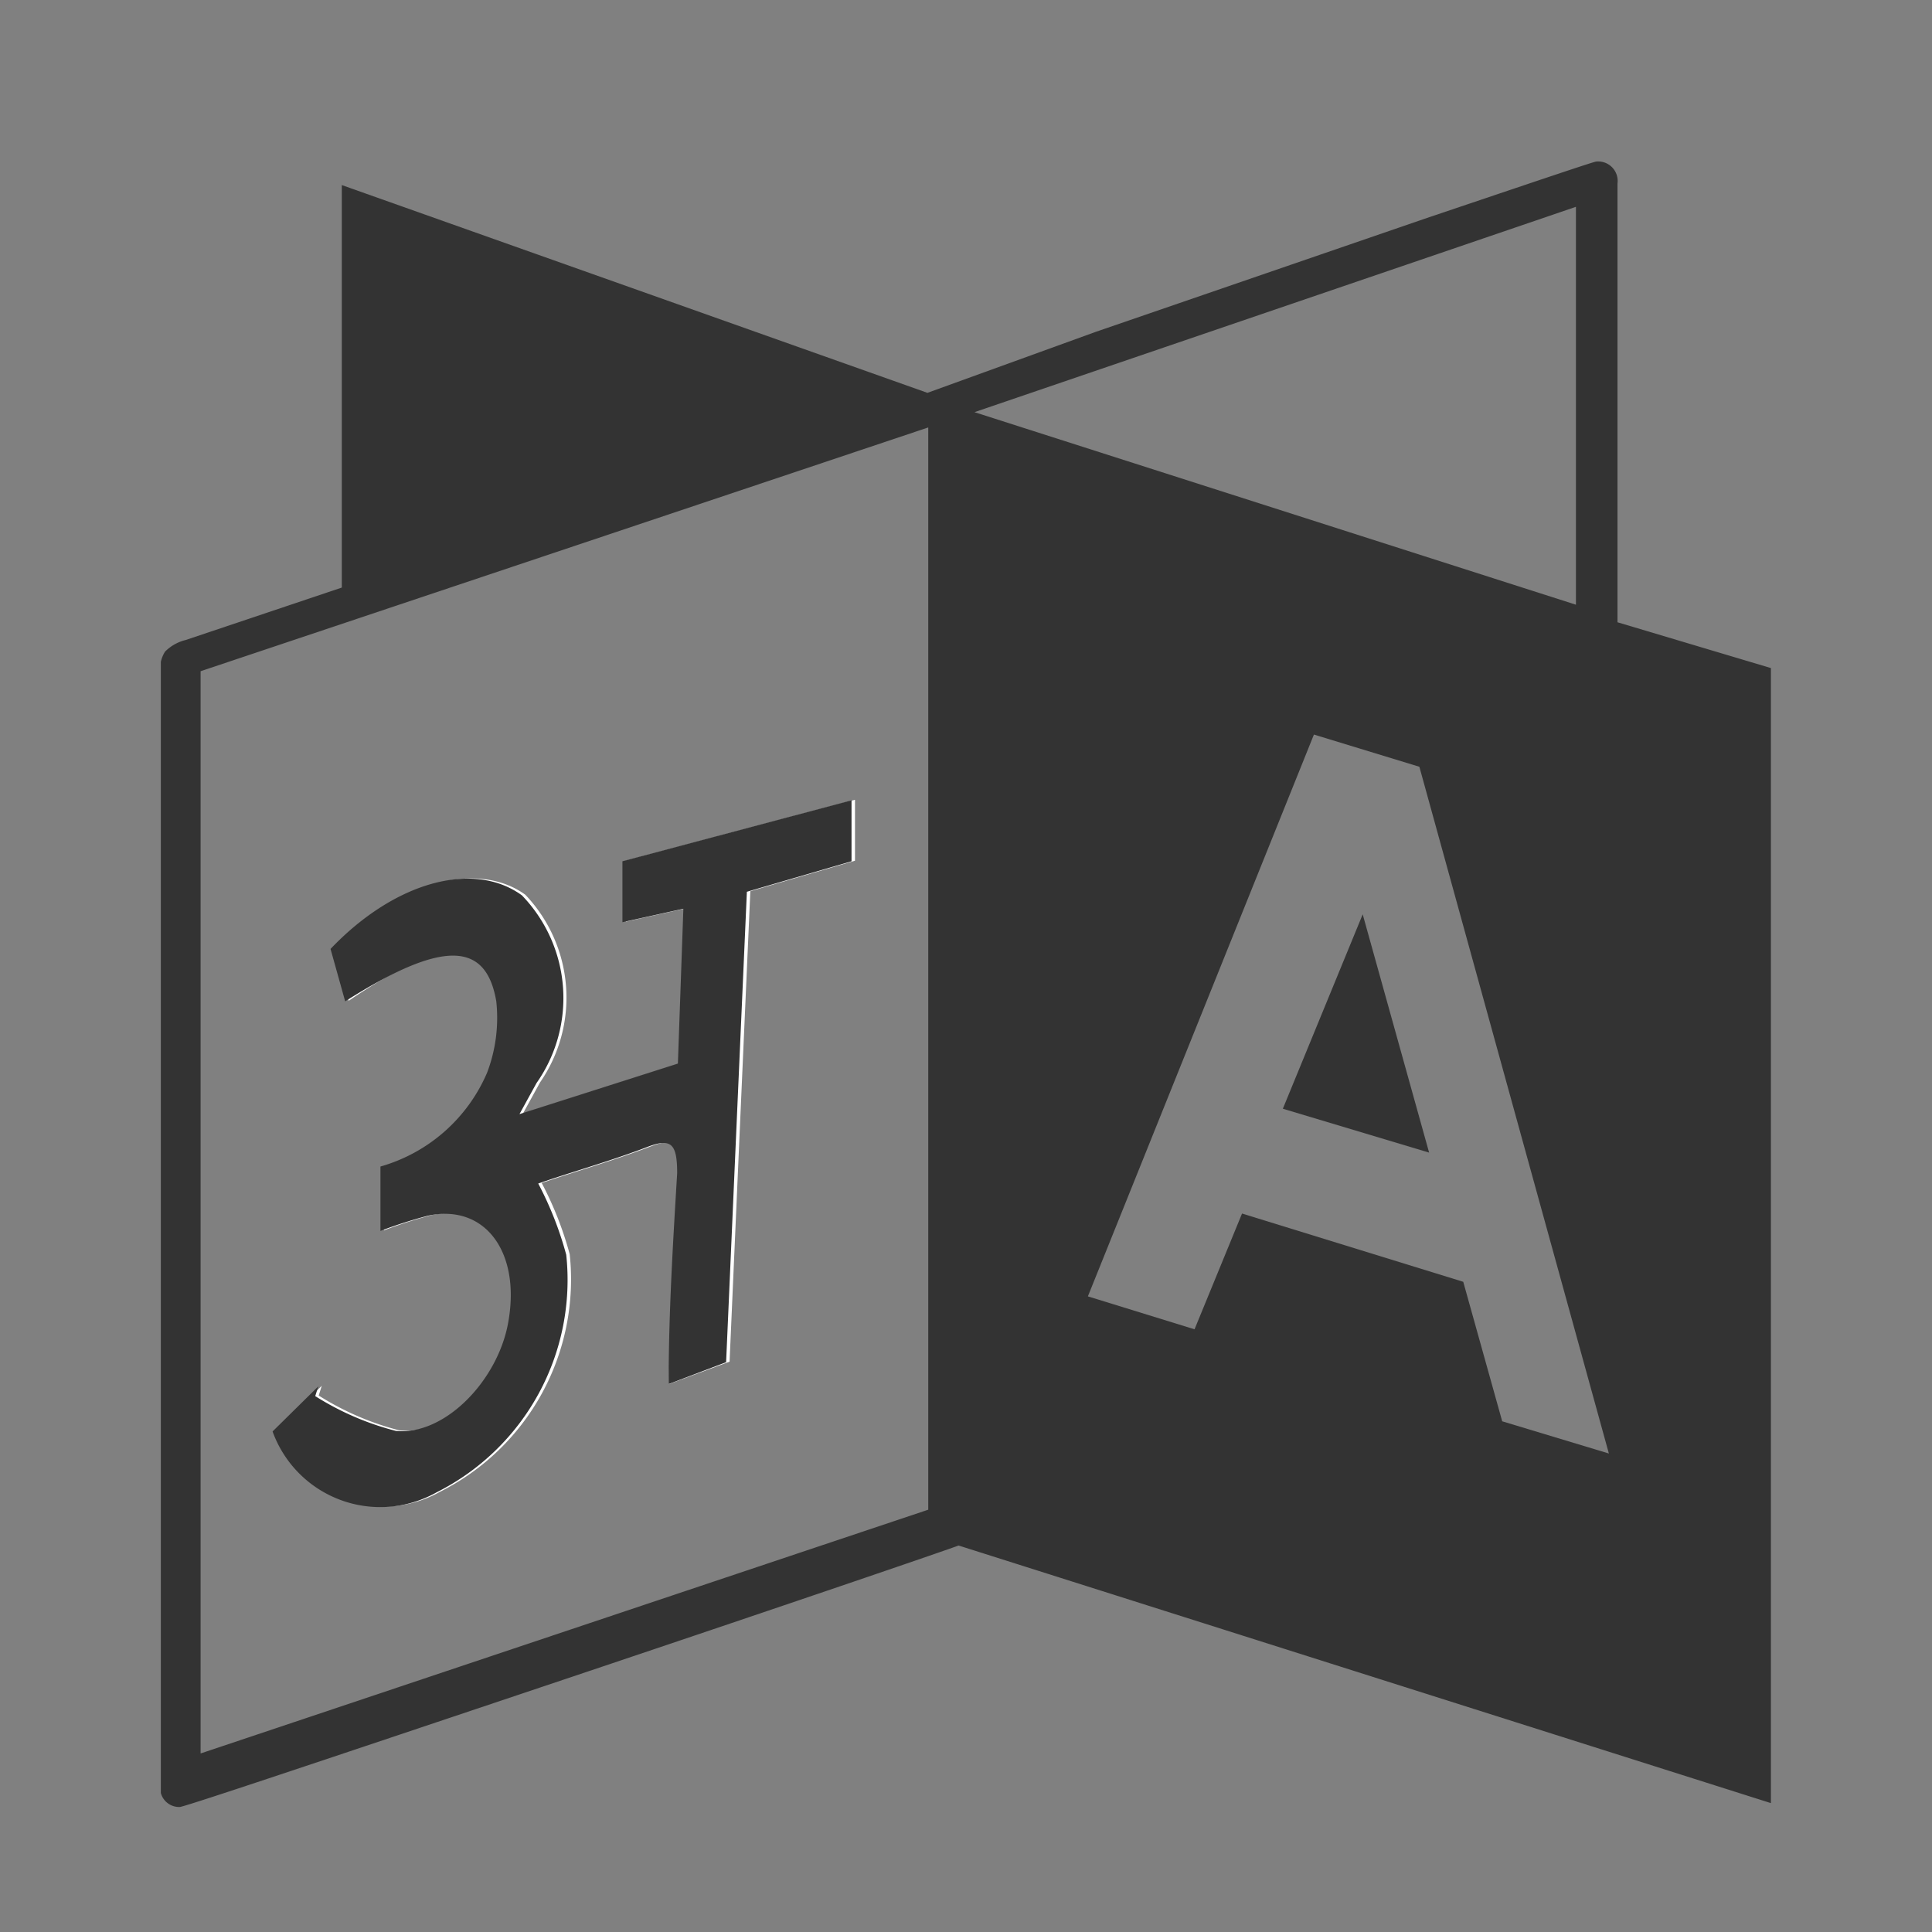 <svg id="Icon-Language" xmlns="http://www.w3.org/2000/svg" width="24" height="24" viewBox="0 0 24 24">
  <rect x="0" y="0" width="24" height="24" fill="#808080" stroke="none"/>
  <rect id="Boundary" width="24" height="24" fill="none"/>
  <g id="Icon" transform="translate(1.98 1.952)">
    <path id="Icon_metro-language" data-name="Icon metro-language" d="M816.068,1119.416l.825,2.96-1.817-.545Zm-14.436,10.424,9.039-3.028v-13.444l-9.039,3.028Zm16.169-4.126,1.325.4-2.354-8.531-1.31-.4-2.808,6.979,1.325.409.59-1.438,2.748.848Zm-6.556-12.536,7.472,2.392v-4.943Zm9.894,3.179v14.1l-10.091-3.2c-.121.046-1.749.606-4.883,1.658s-4.739,1.59-4.792,1.59a.235.235,0,0,1-.235-.174h0v-14.05a.385.385,0,0,1,.053-.129.544.544,0,0,1,.257-.144l1.938-.651v-5l7.275,2.581,2.089-.757,4.118-1.416c1.37-.462,2.074-.7,2.1-.7a.242.242,0,0,1,.265.273v5.45Z" transform="translate(-801.12 -1110.01)" fill="#333"/>
    <g id="Group_162165" data-name="Group 162165" transform="translate(1.405 7.983)">
      <path id="Path_83799" data-name="Path 83799" d="M807.905,1127.8l.757-.28.129-2.93.129-2.914,1.3-.379v-.757l-2.846.757v.757l.757-.167-.068,1.923-1.968.628.212-.386a1.854,1.854,0,0,0-.182-2.332c-.583-.424-1.575-.174-2.377.666l.182.651c1.2-.81,1.749-.825,1.877,0a1.916,1.916,0,0,1-.114.886,2.051,2.051,0,0,1-1.325,1.166v.8a5.811,5.811,0,0,1,.59-.189c.7-.151,1.151.439,1,1.31-.121.757-.757,1.423-1.4,1.363a3.5,3.5,0,0,1-1-.432l.038-.121-.568.56a1.423,1.423,0,0,0,2.036.757,2.952,2.952,0,0,0,1.612-2.952,4.3,4.3,0,0,0-.348-.885c.447-.151.9-.28,1.355-.454.3-.114.394-.045.371.326C807.958,1126.058,807.935,1126.944,807.905,1127.8Z" transform="translate(-802.984 -1120.54)" fill="#fff"/>
      <path id="Path_83800" data-name="Path 83800" d="M807.891,1127.8c0-.878.053-1.741.106-2.619,0-.371-.076-.439-.371-.326-.454.174-.908.3-1.355.454a4.3,4.3,0,0,1,.348.885,2.952,2.952,0,0,1-1.612,2.952,1.423,1.423,0,0,1-2.036-.757l.568-.56-.038.121a3.5,3.5,0,0,0,1,.432c.613.061,1.279-.636,1.4-1.363.151-.871-.3-1.461-1-1.31a5.817,5.817,0,0,0-.59.189v-.8a2.051,2.051,0,0,0,1.325-1.166,1.915,1.915,0,0,0,.114-.886c-.129-.757-.681-.757-1.877,0l-.182-.651c.8-.84,1.779-1.1,2.377-.666a1.837,1.837,0,0,1,.182,2.332l-.212.386,1.968-.628.068-1.923-.757.167v-.757l2.846-.757v.757l-1.3.379-.129,2.914-.129,2.93Z" transform="translate(-802.97 -1120.542)" fill="#333"/>
    </g>
  </g>
</svg>
